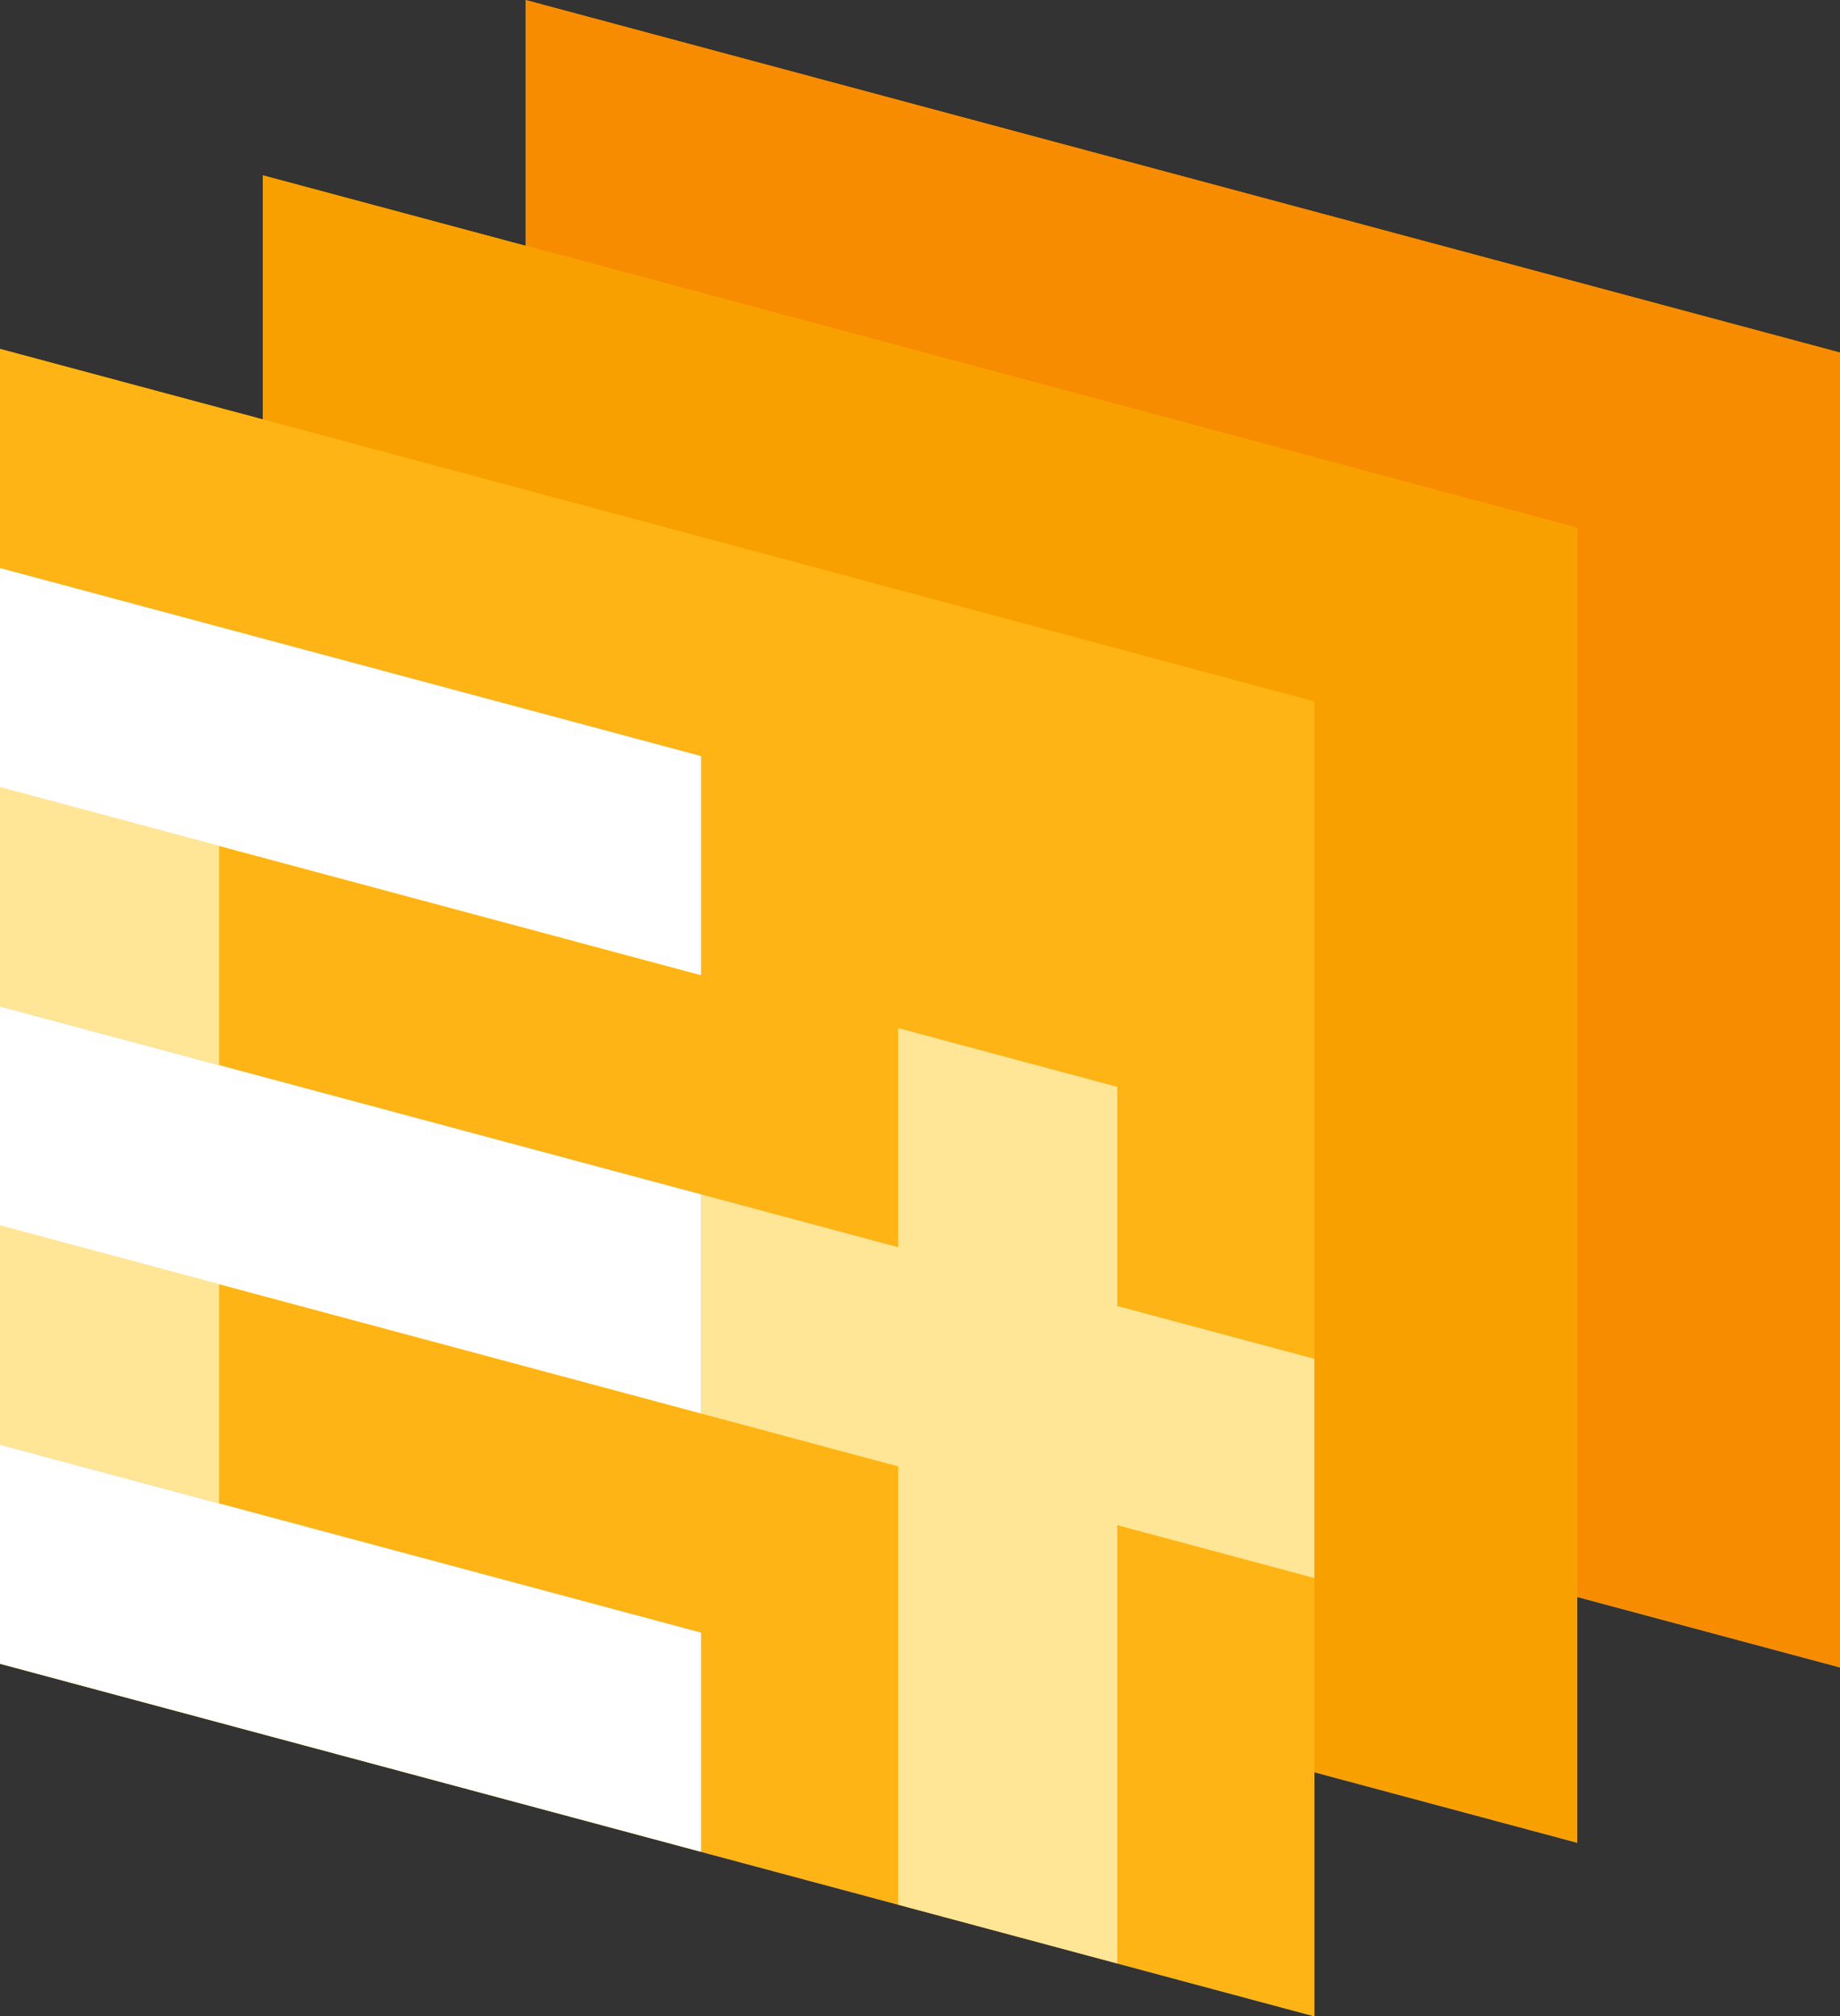 <?xml version="1.0" encoding="UTF-8" standalone="no"?>
<!-- Created with Inkscape (http://www.inkscape.org/) -->

<svg
   xmlns:dc="http://purl.org/dc/elements/1.1/"
   xmlns:cc="http://creativecommons.org/ns#"
   xmlns:rdf="http://www.w3.org/1999/02/22-rdf-syntax-ns#"
   xmlns:svg="http://www.w3.org/2000/svg"
   xmlns="http://www.w3.org/2000/svg"
   xmlns:xlink="http://www.w3.org/1999/xlink"
   xmlns:sodipodi="http://sodipodi.sourceforge.net/DTD/sodipodi-0.dtd"
   xmlns:inkscape="http://www.inkscape.org/namespaces/inkscape"
   width="84"
   height="92"
   viewBox="0 0 84 92"
   version="1.1"
   id="svg4595"
   sodipodi:docname="LogoRaw.svg"
   inkscape:version="0.92.3 (2405546, 2018-03-11)"
   inkscape:export-filename="C:\Source\EnvyArt\Logo.230.png"
   inkscape:export-xdpi="262.95654"
   inkscape:export-ydpi="262.95654">
  <rect x="0" y="0" width="84" height="92" fill="#333333" stroke="none"/>
  <defs
     id="defs4589">
    <linearGradient
       inkscape:collect="always"
       id="Fade">
      <stop
         style="stop-color:#feb414;stop-opacity:1;"
         offset="0"
         id="stop5163" />
      <stop
         style="stop-color:#feb414;stop-opacity:0;"
         offset="1"
         id="stop5165" />
    </linearGradient>
    <radialGradient
       inkscape:collect="always"
       xlink:href="#Fade"
       id="radialGradient5177"
       cx="30"
       cy="311.125"
       fx="30"
       fy="311.125"
       r="30"
       gradientUnits="userSpaceOnUse"
       gradientTransform="matrix(1.035,0,0,1,1.3683126e-6,-16.077)" />
    <radialGradient
       inkscape:collect="always"
       xlink:href="#Fade"
       id="radialGradient5274"
       gradientUnits="userSpaceOnUse"
       gradientTransform="matrix(1.035,0,0,1,24.847,-38.431)"
       cx="30"
       cy="311.125"
       fx="30"
       fy="311.125"
       r="30" />
    <radialGradient
       inkscape:collect="always"
       xlink:href="#Fade"
       id="radialGradient5284"
       gradientUnits="userSpaceOnUse"
       gradientTransform="matrix(1.035,0,0,1,12.423,-27.215)"
       cx="30"
       cy="311.125"
       fx="30"
       fy="311.125"
       r="30" />
  </defs>
  <sodipodi:namedview
     id="base"
     pagecolor="#ffffff"
     bordercolor="#666666"
     borderopacity="0.157"
     inkscape:pageopacity="0.0"
     inkscape:pageshadow="2"
     inkscape:zoom="8"
     inkscape:cx="54.655808"
     inkscape:cy="47.976316"
     inkscape:document-units="px"
     inkscape:current-layer="layer1"
     showgrid="true"
     units="px"
     inkscape:window-width="1920"
     inkscape:window-height="1057"
     inkscape:window-x="-8"
     inkscape:window-y="-8"
     inkscape:window-maximized="1"
     showguides="false"
     inkscape:pagecheckerboard="true">
    <inkscape:grid
       type="xygrid"
       id="grid4601"
       spacingx="1"
       spacingy="1"
       dotted="false"
       empspacing="10" />
  </sodipodi:namedview>
  <g
     inkscape:label="Fade Back"
     inkscape:groupmode="layer"
     id="g5280"
     transform="translate(0,-249.125)"
     style="display:inline">
    <rect
       style="opacity:1;fill:#feb414;fill-opacity:1;stroke:url(#radialGradient5274);stroke-width:0;stroke-miterlimit:4;stroke-dasharray:none;stroke-opacity:1"
       id="rect5276"
       width="62.117"
       height="60"
       x="24.847"
       y="242.694"
       transform="matrix(0.966,0.259,0,1,0,0)" />
    <rect
       style="fill:#f88c00;fill-opacity:1;fill-rule:evenodd;stroke-width:1.017"
       id="rect5278"
       width="62.117"
       height="60"
       x="24.847"
       y="242.694"
       transform="matrix(0.966,0.259,0,1,0,0)" />
  </g>
  <g
     transform="translate(0,-249.125)"
     id="g5266"
     inkscape:groupmode="layer"
     inkscape:label="Fade Mid"
     style="display:inline">
    <rect
       transform="matrix(0.966,0.259,0,1,0,0)"
       y="253.91"
       x="12.423"
       height="60"
       width="62.117"
       id="rect5262"
       style="display:inline;opacity:1;fill:#feb414;fill-opacity:1;stroke:url(#radialGradient5284);stroke-width:0;stroke-miterlimit:4;stroke-dasharray:none;stroke-opacity:1" />
    <rect
       transform="matrix(0.966,0.259,0,1,0,0)"
       y="253.91"
       x="12.423"
       height="60"
       width="62.117"
       id="rect5264"
       style="display:inline;fill:#f8a000;fill-opacity:1;fill-rule:evenodd;stroke-width:1.017" />
  </g>
  <g
     inkscape:label="Fade"
     inkscape:groupmode="layer"
     id="layer1"
     transform="translate(0,-249.125)"
     style="display:inline">
    <rect
       style="opacity:1;fill:#feb414;fill-opacity:1;stroke:url(#radialGradient5177);stroke-width:0;stroke-miterlimit:4;stroke-dasharray:none;stroke-opacity:1"
       id="rect4603"
       width="62.117"
       height="60"
       x="1.3683126e-006"
       y="265.048"
       transform="matrix(0.966,0.259,0,1,0,0)" />
    <rect
       style="fill:#feb414;fill-opacity:1;fill-rule:evenodd;stroke-width:1.017"
       id="rect5179"
       width="62.117"
       height="60"
       x="1.3683126e-006"
       y="265.048"
       transform="matrix(0.966,0.259,0,1,0,0)" />
  </g>
  <g
     inkscape:groupmode="layer"
     id="layer3"
     inkscape:label="Subtext"
     style="display:inline"
     transform="translate(0,32)">
    <rect
       style="fill:#ffe696;fill-opacity:1;fill-rule:evenodd;stroke-width:1.017"
       id="rect5240"
       width="28.988"
       height="10"
       x="33.129"
       y="13.923"
       transform="matrix(0.966,0.259,0,1,0,0)" />
    <rect
       style="fill:#ffe696;fill-opacity:1;fill-rule:evenodd;stroke-width:1.017"
       id="rect5242"
       width="10.353"
       height="40"
       x="42.446"
       y="3.923"
       transform="matrix(0.966,0.259,0,1,0,0)" />
  </g>
  <g
     inkscape:groupmode="layer"
     id="layer2"
     inkscape:label="Text"
     transform="translate(0,32)"
     style="display:inline">
    <rect
       style="fill:#ffffff;fill-rule:evenodd;stroke-width:1.017"
       id="rect5202"
       width="33.129"
       height="10"
       x="1.3683126e-006"
       y="33.923"
       transform="matrix(0.966,0.259,0,1,0,0)" />
    <rect
       style="fill:#ffe696;fill-opacity:1;fill-rule:evenodd;stroke-width:1.017"
       id="rect5204"
       width="10.353"
       height="10"
       x="1.3683126e-006"
       y="23.923"
       transform="matrix(0.966,0.259,0,1,0,0)" />
    <rect
       style="fill:#ffffff;fill-rule:evenodd;stroke-width:1.017"
       id="rect5202-5"
       width="33.129"
       height="10"
       x="1.3683126e-006"
       y="13.923"
       transform="matrix(0.966,0.259,0,1,0,0)" />
    <rect
       style="fill:#ffe696;fill-opacity:1;fill-rule:evenodd;stroke-width:1.017"
       id="rect5204-6"
       width="10.353"
       height="10"
       x="1.3683126e-006"
       y="3.923"
       transform="matrix(0.966,0.259,0,1,0,0)" />
    <rect
       style="fill:#ffffff;fill-rule:evenodd;stroke-width:1.017"
       id="rect5202-5-3"
       width="33.129"
       height="10"
       x="1.3683126e-006"
       y="-6.077"
       transform="matrix(0.966,0.259,0,1,0,0)" />
  </g>
</svg>
